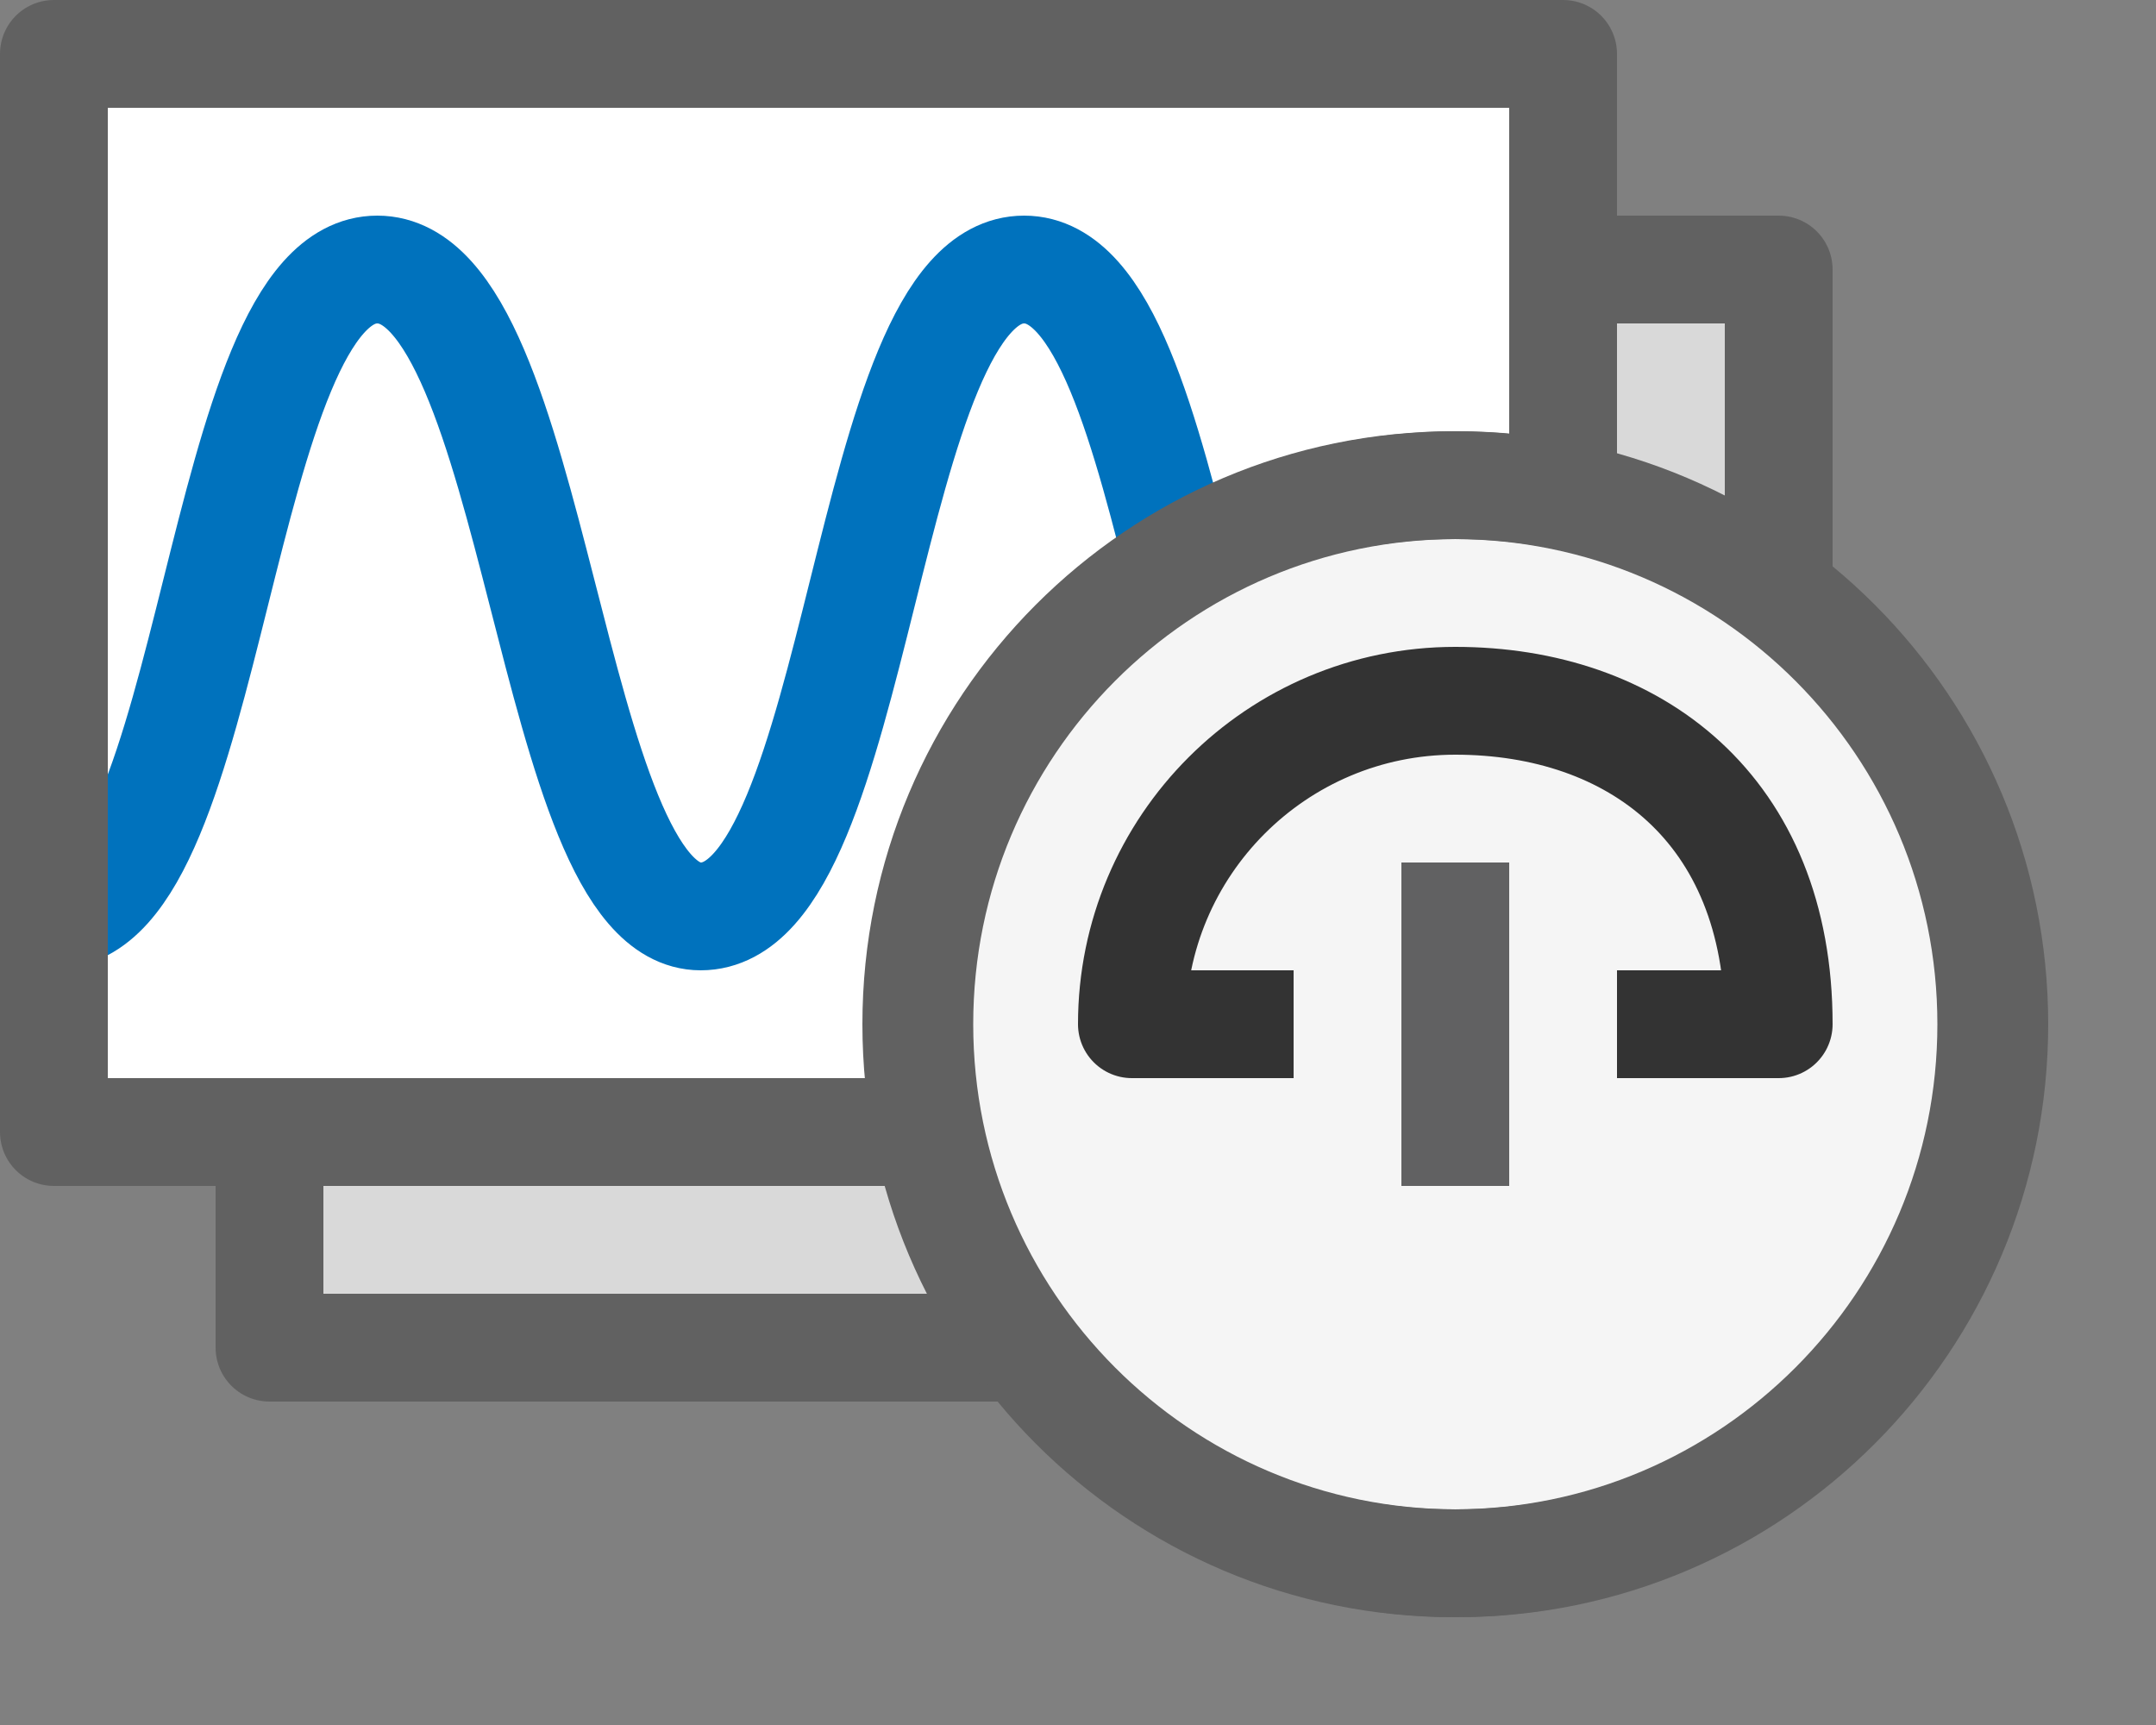 <svg width="20" height="16" viewBox="0 0 20 16" fill="none" xmlns="http://www.w3.org/2000/svg">
<rect x="0" y="0" width="20" height="16" fill="#808080" stroke="none"/>
<path d="M2.5 2.5H16.5V12.5H2.5V2.5Z" fill="#D9D9D9" stroke="#616161" stroke-linejoin="round"/>
<path d="M0.5 0.5H14.5V10.5H0.5V0.5Z" fill="#FFFFFF"/>
<path d="M0.5 8.483C2 8.5 2 2.5 3.5 2.5C5 2.5 5.077 8.5 6.5 8.5C8 8.5 8 2.5 9.5 2.5C11 2.5 11 8.5 12.5 8.483" stroke="#0072BD"/>
<path d="M0.5 0.5H14.5V10.5H0.5V0.5Z" stroke="#616161" stroke-linejoin="round"/>
<path d="M18.472 9.5C18.472 12.261 16.24 14.5 13.486 14.5C10.732 14.5 8.5 12.261 8.5 9.5C8.5 6.739 10.732 4.5 13.486 4.5C16.24 4.5 18.472 6.739 18.472 9.5Z" fill="#F5F5F5" stroke="#616161"/>
<path d="M18.5 9.5C18.5 12.261 16.268 14.5 13.514 14.5C10.76 14.5 8.528 12.261 8.528 9.5C8.528 6.739 10.76 4.5 13.514 4.5C16.268 4.5 18.5 6.739 18.5 9.5Z" stroke="#616161"/>
<path d="M13.5 10.5V8.5" stroke="#616162" stroke-linecap="square" stroke-linejoin="round"/>
<path d="M11.5 9.5H10.5C10.5 7.843 11.843 6.5 13.5 6.5C15.157 6.5 16.5 7.5 16.5 9.5H15.5" stroke="#333333" stroke-linecap="square" stroke-linejoin="round"/>
</svg>
